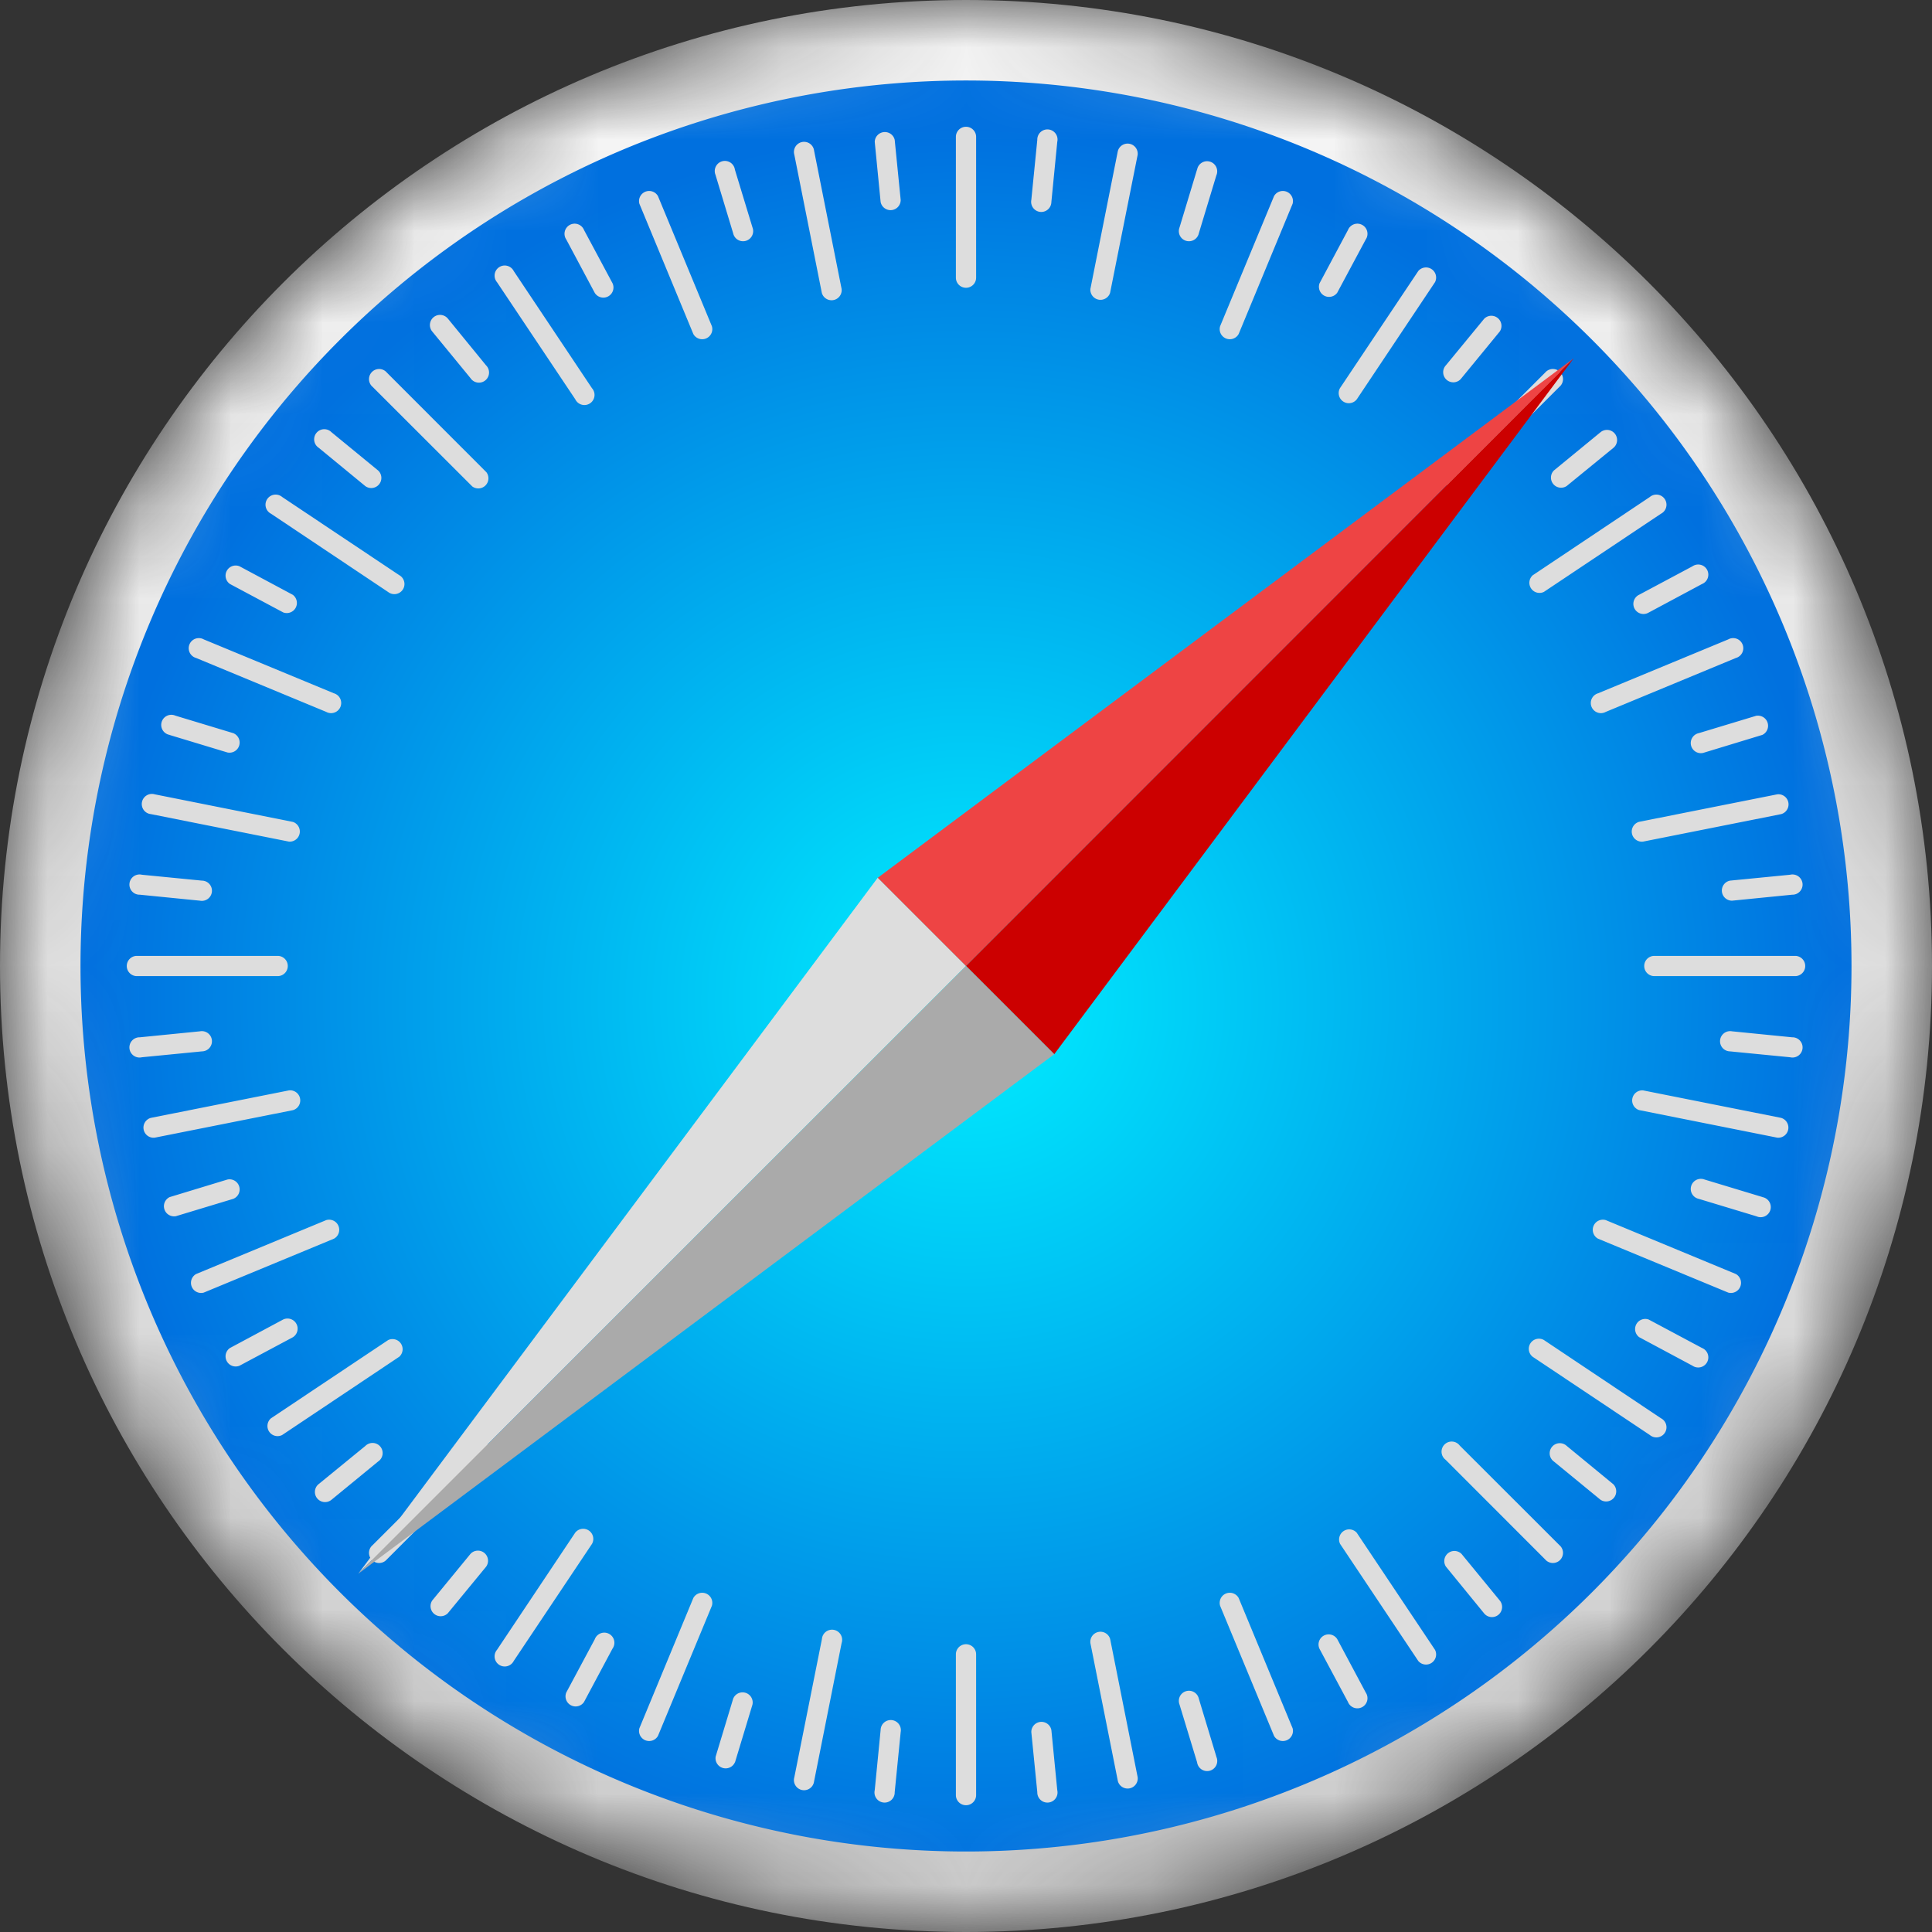 <svg xmlns="http://www.w3.org/2000/svg" xmlns:xlink="http://www.w3.org/1999/xlink" width="21" height="21" viewBox="0 0 21 21">
    <rect x="0" y="0" width="21" height="21" fill="#333333" stroke="none"/>
    <defs>
        <path id="a" d="M0 10.5C0 16.299 4.701 21 10.5 21S21 16.299 21 10.5 16.299 0 10.5 0 0 4.701 0 10.5"/>
        <linearGradient id="b" x1="50%" x2="50%" y1="0%" y2="100%">
            <stop offset="0%" stop-color="#F7F7F7"/>
            <stop offset="100%" stop-color="#CCC"/>
        </linearGradient>
        <radialGradient id="d" cy="52%" fx="50%" fy="52%">
            <stop offset="0%" stop-color="#00EFFF"/>
            <stop offset="100%" stop-color="#0070DF"/>
        </radialGradient>
    </defs>
    <g fill="none" fill-rule="evenodd">
        <g>
            <mask id="c" fill="#fff">
                <use xlink:href="#a"/>
            </mask>
            <path fill="url(#b)" d="M0 10.5C0 16.299 4.701 21 10.5 21S21 16.299 21 10.5 16.299 0 10.5 0 0 4.701 0 10.5" mask="url(#c)"/>
            <path fill="url(#d)" d="M.875 10.5a9.625 9.625 0 1 0 19.25 0 9.625 9.625 0 0 0-19.25 0" mask="url(#c)"/>
        </g>
        <path fill="#DDD" fill-rule="nonzero" d="M10.39 1.488a.11.11 0 0 1 .22 0v1.53a.11.11 0 0 1-.22 0v-1.53zM10.61 19.512a.11.11 0 0 1-.22 0v-1.53a.11.11 0 0 1 .22 0v1.53zM11.275 1.52a.11.11 0 1 1 .217.022l-.064.653a.11.11 0 1 1-.218-.022l.065-.653zM9.725 19.48a.11.11 0 1 1-.217-.022l.064-.653a.11.11 0 1 1 .218.022l-.065.653zM19.512 10.39a.11.11 0 0 1 0 .22h-1.53a.11.11 0 0 1 0-.22h1.53zM1.488 10.61a.11.11 0 0 1 0-.22h1.53a.11.11 0 0 1 0 .22h-1.53zM19.48 11.275a.11.11 0 1 1-.022.217l-.653-.064a.11.11 0 1 1 .022-.218l.653.065zM1.52 9.725a.11.11 0 1 1 .022-.217l.653.064a.11.11 0 1 1-.022.218l-.653-.065zM16.795 4.05a.11.11 0 1 1 .155.155l-1.083 1.082a.11.11 0 0 1-.154-.154l1.082-1.083zM4.205 16.95a.11.11 0 1 1-.155-.155l1.083-1.082a.11.11 0 1 1 .154.154L4.205 16.95zM17.397 4.698a.11.11 0 1 1 .14.17l-.508.415a.11.11 0 0 1-.139-.169l.507-.416zM3.603 16.302a.11.11 0 0 1-.14-.17l.508-.415a.11.11 0 1 1 .139.169l-.507.416zM16.95 16.795a.11.11 0 1 1-.155.155l-1.082-1.083a.11.11 0 1 1 .154-.154l1.083 1.082zM4.05 4.205a.11.11 0 1 1 .155-.155l1.082 1.083a.11.11 0 0 1-.154.154L4.05 4.205zM16.302 17.397a.11.11 0 1 1-.17.14l-.415-.508a.11.11 0 0 1 .169-.139l.416.507zM4.698 3.603a.11.11 0 0 1 .17-.14l.415.508a.11.11 0 1 1-.169.139l-.416-.507zM13.848 2.132a.11.11 0 0 1 .202.083l-.586 1.415a.11.11 0 0 1-.202-.084l.586-1.414zM7.152 18.868a.11.11 0 0 1-.202-.083l.586-1.415a.11.11 0 0 1 .202.084l-.586 1.414zM14.652 2.5a.11.11 0 1 1 .193.103l-.31.579a.11.11 0 0 1-.192-.103l.309-.579zM6.348 18.5a.11.11 0 0 1-.193-.103l.31-.579a.11.11 0 1 1 .192.103l-.309.579zM18.868 13.848a.11.11 0 0 1-.083.202l-1.415-.586a.11.11 0 0 1 .084-.202l1.414.586zM2.132 7.152a.11.11 0 1 1 .083-.202l1.415.586a.11.11 0 1 1-.084.202l-1.414-.586zM18.5 14.652a.11.11 0 1 1-.103.193l-.579-.31a.11.11 0 0 1 .103-.192l.579.309zM2.5 6.348a.11.11 0 0 1 .103-.193l.579.31a.11.11 0 0 1-.103.192L2.5 6.348zM18.785 6.95a.11.11 0 1 1 .083.202l-1.414.586a.11.11 0 1 1-.084-.202l1.415-.586zM2.215 14.05a.11.11 0 0 1-.083-.202l1.414-.586a.11.11 0 0 1 .084.202l-1.415.586zM19.093 7.78a.11.11 0 0 1 .063.208l-.628.191a.11.11 0 1 1-.063-.21l.628-.19zM1.907 13.22a.11.11 0 0 1-.063-.208l.628-.191a.11.11 0 0 1 .063.21l-.628.19zM14.05 18.785a.11.11 0 0 1-.202.083l-.586-1.414a.11.11 0 0 1 .202-.084l.586 1.415zM6.95 2.215a.11.11 0 0 1 .202-.083l.586 1.414a.11.11 0 0 1-.202.084L6.95 2.215zM13.22 19.093a.11.11 0 1 1-.208.063l-.191-.628a.11.11 0 1 1 .21-.063l.19.628zM7.78 1.907a.11.11 0 1 1 .208-.063l.191.628a.11.11 0 1 1-.21.063l-.19-.628zM12.151 1.64a.11.11 0 0 1 .215.042l-.3 1.502a.11.11 0 0 1-.214-.043l.299-1.502zM8.849 19.36a.11.11 0 1 1-.215-.042l.3-1.502a.11.11 0 1 1 .214.043l-.299 1.502zM13.012 1.844a.11.11 0 1 1 .209.063l-.19.628a.11.11 0 1 1-.21-.063l.19-.628zM7.988 19.156a.11.11 0 0 1-.209-.063l.19-.628a.11.11 0 0 1 .21.063l-.19.628zM19.36 12.151a.11.11 0 0 1-.042.215l-1.502-.3a.11.11 0 0 1 .043-.214l1.502.299zM1.64 8.849a.11.11 0 1 1 .042-.215l1.502.3a.11.11 0 0 1-.043.214L1.64 8.849zM19.156 13.012a.11.11 0 1 1-.063.209l-.628-.19a.11.11 0 1 1 .063-.21l.628.19zM1.844 7.988a.11.11 0 1 1 .063-.209l.628.19a.11.11 0 0 1-.063.21l-.628-.19zM17.933 5.402a.11.11 0 1 1 .121.182l-1.273.85a.11.11 0 0 1-.121-.181l1.273-.851zM3.067 15.598a.11.11 0 0 1-.121-.182l1.273-.85a.11.11 0 0 1 .121.181l-1.273.851zM18.397 6.155a.11.11 0 1 1 .103.193l-.579.31a.11.11 0 1 1-.103-.194l.579-.309zM2.603 14.845a.11.11 0 0 1-.103-.193l.579-.31a.11.11 0 0 1 .103.194l-.579.309zM15.598 17.933a.11.11 0 0 1-.182.121l-.85-1.273a.11.11 0 0 1 .181-.121l.851 1.273zM5.402 3.067a.11.11 0 1 1 .182-.121l.85 1.273a.11.11 0 1 1-.181.121l-.851-1.273zM14.845 18.397a.11.11 0 1 1-.193.103l-.31-.579a.11.11 0 0 1 .194-.103l.309.579zM6.155 2.603a.11.11 0 1 1 .193-.103l.31.579a.11.11 0 0 1-.194.103l-.309-.579zM15.416 2.946a.11.11 0 0 1 .182.121l-.85 1.273a.11.11 0 0 1-.183-.121l.851-1.273zM5.584 18.054a.11.11 0 1 1-.182-.121l.85-1.273a.11.11 0 0 1 .183.121l-.851 1.273zM16.133 3.464a.11.11 0 0 1 .169.139l-.416.507a.11.11 0 1 1-.17-.139l.417-.507zM4.867 17.536a.11.11 0 0 1-.169-.139l.416-.507a.11.11 0 0 1 .17.139l-.417.507zM18.054 15.416a.11.11 0 1 1-.121.182l-1.273-.85a.11.11 0 0 1 .121-.183l1.273.851zM2.946 5.584a.11.11 0 1 1 .121-.182l1.273.85a.11.11 0 1 1-.121.183l-1.273-.851zM17.536 16.133a.11.11 0 0 1-.139.169l-.507-.416a.11.11 0 1 1 .139-.17l.507.417zM3.464 4.867a.11.11 0 1 1 .139-.169l.507.416a.11.11 0 0 1-.139.17l-.507-.417zM19.318 8.634a.11.11 0 0 1 .043.215l-1.502.299a.11.11 0 0 1-.043-.215l1.502-.299zM1.682 12.366a.11.11 0 0 1-.043-.215l1.502-.299a.11.11 0 0 1 .043.215l-1.502.299zM19.458 9.508a.11.11 0 1 1 .022.217l-.653.065a.11.11 0 0 1-.022-.218l.653-.064zM1.542 11.492a.11.11 0 1 1-.022-.217l.653-.065a.11.11 0 1 1 .022.218l-.653.064zM12.366 19.318a.11.11 0 0 1-.215.043l-.299-1.502a.11.11 0 0 1 .215-.043l.299 1.502zM8.634 1.682a.11.11 0 1 1 .215-.043l.299 1.502a.11.11 0 0 1-.215.043l-.299-1.502zM11.492 19.458a.11.11 0 1 1-.217.022l-.065-.653a.11.11 0 0 1 .218-.022l.064.653zM9.508 1.542a.11.11 0 0 1 .217-.022l.065.653a.11.11 0 0 1-.218.022l-.064-.653z"/>
        <path fill="#DDD" d="M3.895 17.105L9.541 9.54l.959.959z"/>
        <path fill="#E44" d="M9.541 9.541l7.564-5.646L10.5 10.5z"/>
        <path fill="#C00" d="M17.105 3.895l-5.646 7.564-.959-.959z"/>
        <path fill="#AAA" d="M3.895 17.105l7.564-5.646-.959-.959z"/>
    </g>
</svg>
